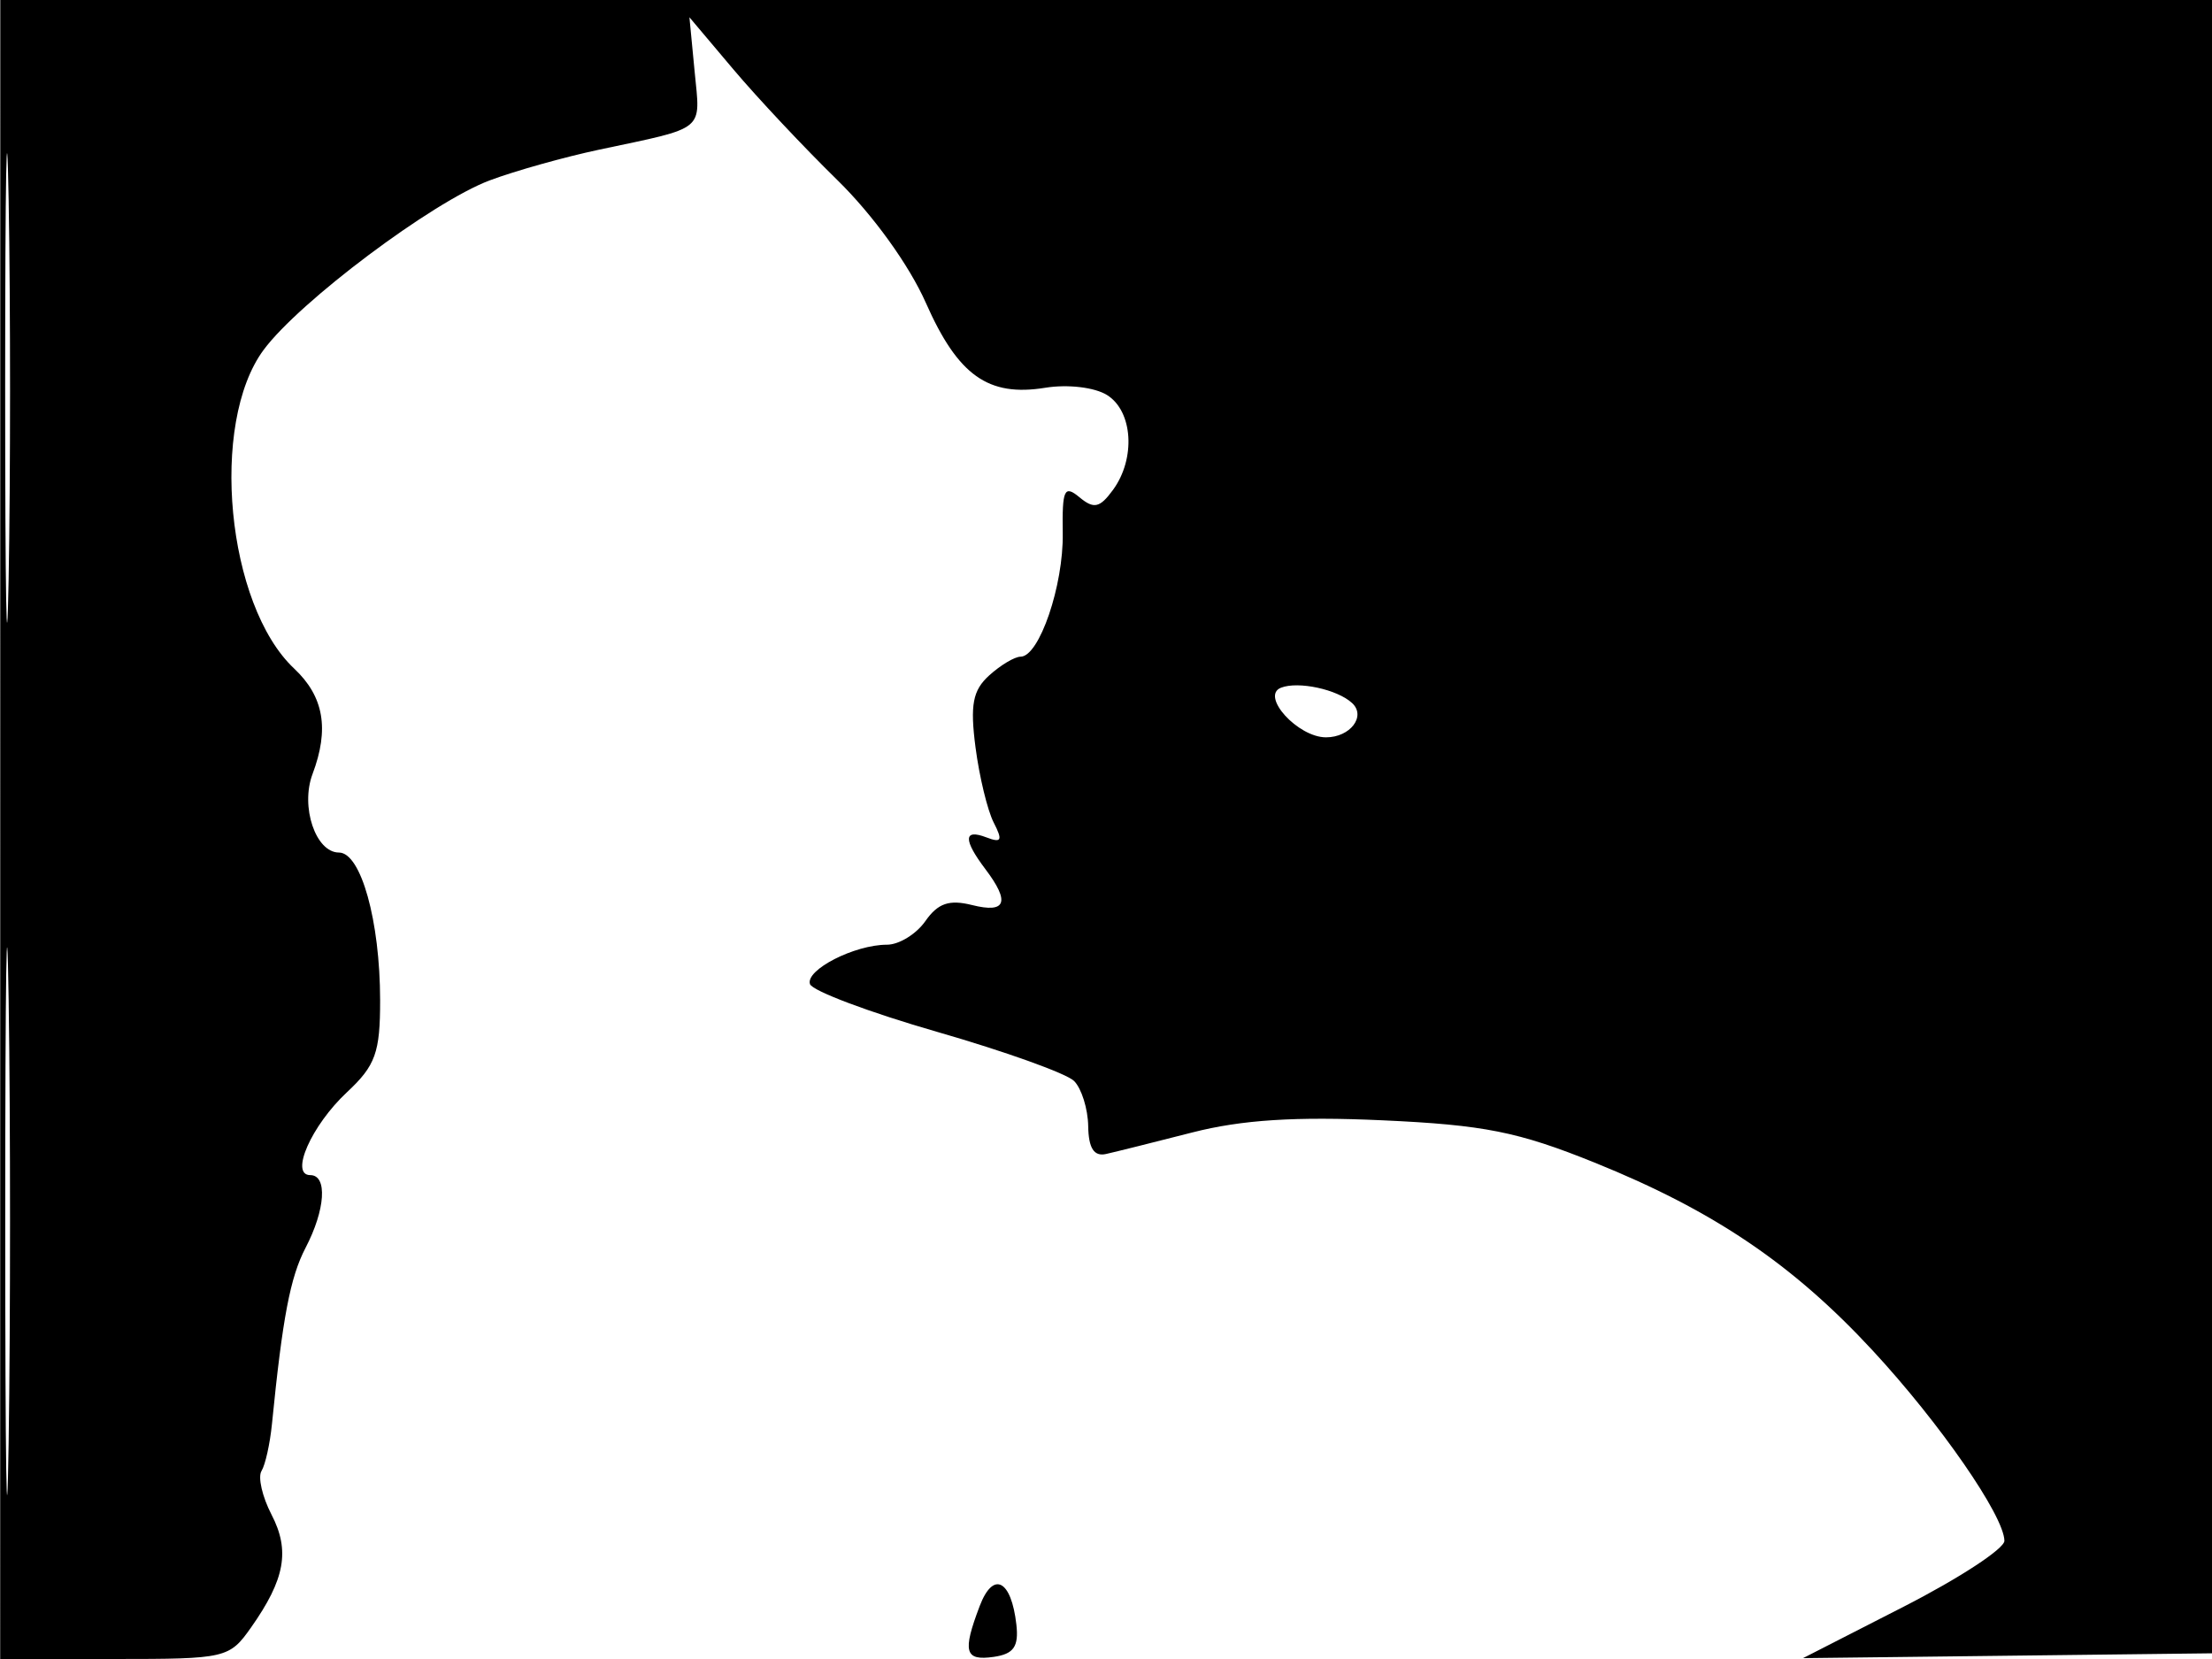 <svg xmlns="http://www.w3.org/2000/svg" width="192" height="144" viewBox="0 0 192 144" version="1.1">
	<path d="M 0.020 72 L 0.016 144 9.940 144 C 19.630 144, 19.909 143.935, 21.801 141.250 C 24.738 137.079, 25.189 134.592, 23.570 131.473 C 22.763 129.917, 22.371 128.209, 22.699 127.678 C 23.027 127.147, 23.435 125.315, 23.605 123.606 C 24.525 114.364, 25.193 110.858, 26.520 108.314 C 28.246 105.006, 28.442 102, 26.933 102 C 25.124 102, 27.033 97.683, 30.115 94.806 C 32.596 92.490, 32.999 91.370, 32.994 86.806 C 32.987 79.936, 31.331 74, 29.421 74 C 27.399 74, 26.060 70.019, 27.128 67.185 C 28.601 63.274, 28.110 60.452, 25.533 58.031 C 19.670 52.523, 18.159 36.753, 22.881 30.371 C 25.980 26.184, 37.526 17.526, 42.500 15.660 C 44.700 14.834, 48.975 13.634, 52 12.992 C 61.350 11.009, 60.798 11.460, 60.295 6.223 L 59.842 1.500 63.638 6 C 65.725 8.475, 69.791 12.804, 72.672 15.621 C 75.769 18.648, 78.913 23.008, 80.363 26.286 C 83.154 32.597, 85.774 34.461, 90.728 33.657 C 92.672 33.341, 95.016 33.617, 96.091 34.289 C 98.337 35.691, 98.595 39.803, 96.608 42.521 C 95.462 44.088, 94.948 44.202, 93.698 43.164 C 92.378 42.069, 92.188 42.477, 92.246 46.289 C 92.314 50.832, 90.206 57, 88.585 57 C 88.075 57, 86.851 57.730, 85.865 58.622 C 84.433 59.918, 84.193 61.177, 84.674 64.872 C 85.006 67.418, 85.717 70.356, 86.255 71.402 C 87.051 72.951, 86.933 73.188, 85.616 72.683 C 83.627 71.920, 83.598 72.884, 85.532 75.441 C 87.697 78.304, 87.329 79.299, 84.379 78.559 C 82.391 78.060, 81.411 78.396, 80.322 79.951 C 79.533 81.078, 78.033 82, 76.990 82 C 74.173 82, 69.896 84.187, 70.306 85.418 C 70.503 86.008, 75.475 87.876, 81.356 89.569 C 87.236 91.263, 92.579 93.179, 93.229 93.829 C 93.879 94.479, 94.431 96.246, 94.455 97.755 C 94.486 99.663, 94.957 100.398, 96 100.166 C 96.825 99.982, 100.194 99.141, 103.488 98.297 C 107.781 97.197, 112.449 96.898, 119.988 97.241 C 128.808 97.642, 131.773 98.233, 138.412 100.913 C 148.733 105.081, 155.606 109.726, 162.557 117.235 C 168.388 123.533, 173.948 131.565, 173.981 133.739 C 173.991 134.421, 170.063 136.992, 165.250 139.452 L 156.500 143.926 174.500 143.713 L 192.500 143.500 192.744 71.750 L 192.988 0 96.506 0 L 0.025 0 0.020 72 M 0.448 33.500 C 0.447 51.650, 0.582 59.216, 0.748 50.314 C 0.913 41.411, 0.914 26.561, 0.749 17.314 C 0.583 8.066, 0.448 15.350, 0.448 33.500 M 111.189 59.693 C 109.384 60.401, 112.648 64, 115.096 64 C 117.201 64, 118.596 62.169, 117.363 61.025 C 116.083 59.838, 112.686 59.105, 111.189 59.693 M 0.454 106 C 0.454 127.175, 0.587 135.838, 0.749 125.250 C 0.911 114.663, 0.911 97.338, 0.749 86.750 C 0.587 76.163, 0.454 84.825, 0.454 106 M 85.037 139.402 C 83.523 143.386, 83.740 144.176, 86.250 143.816 C 87.986 143.567, 88.436 142.928, 88.221 141.018 C 87.782 137.117, 86.209 136.319, 85.037 139.402" stroke="none" fill="black" fill-rule="evenodd"/>
</svg>